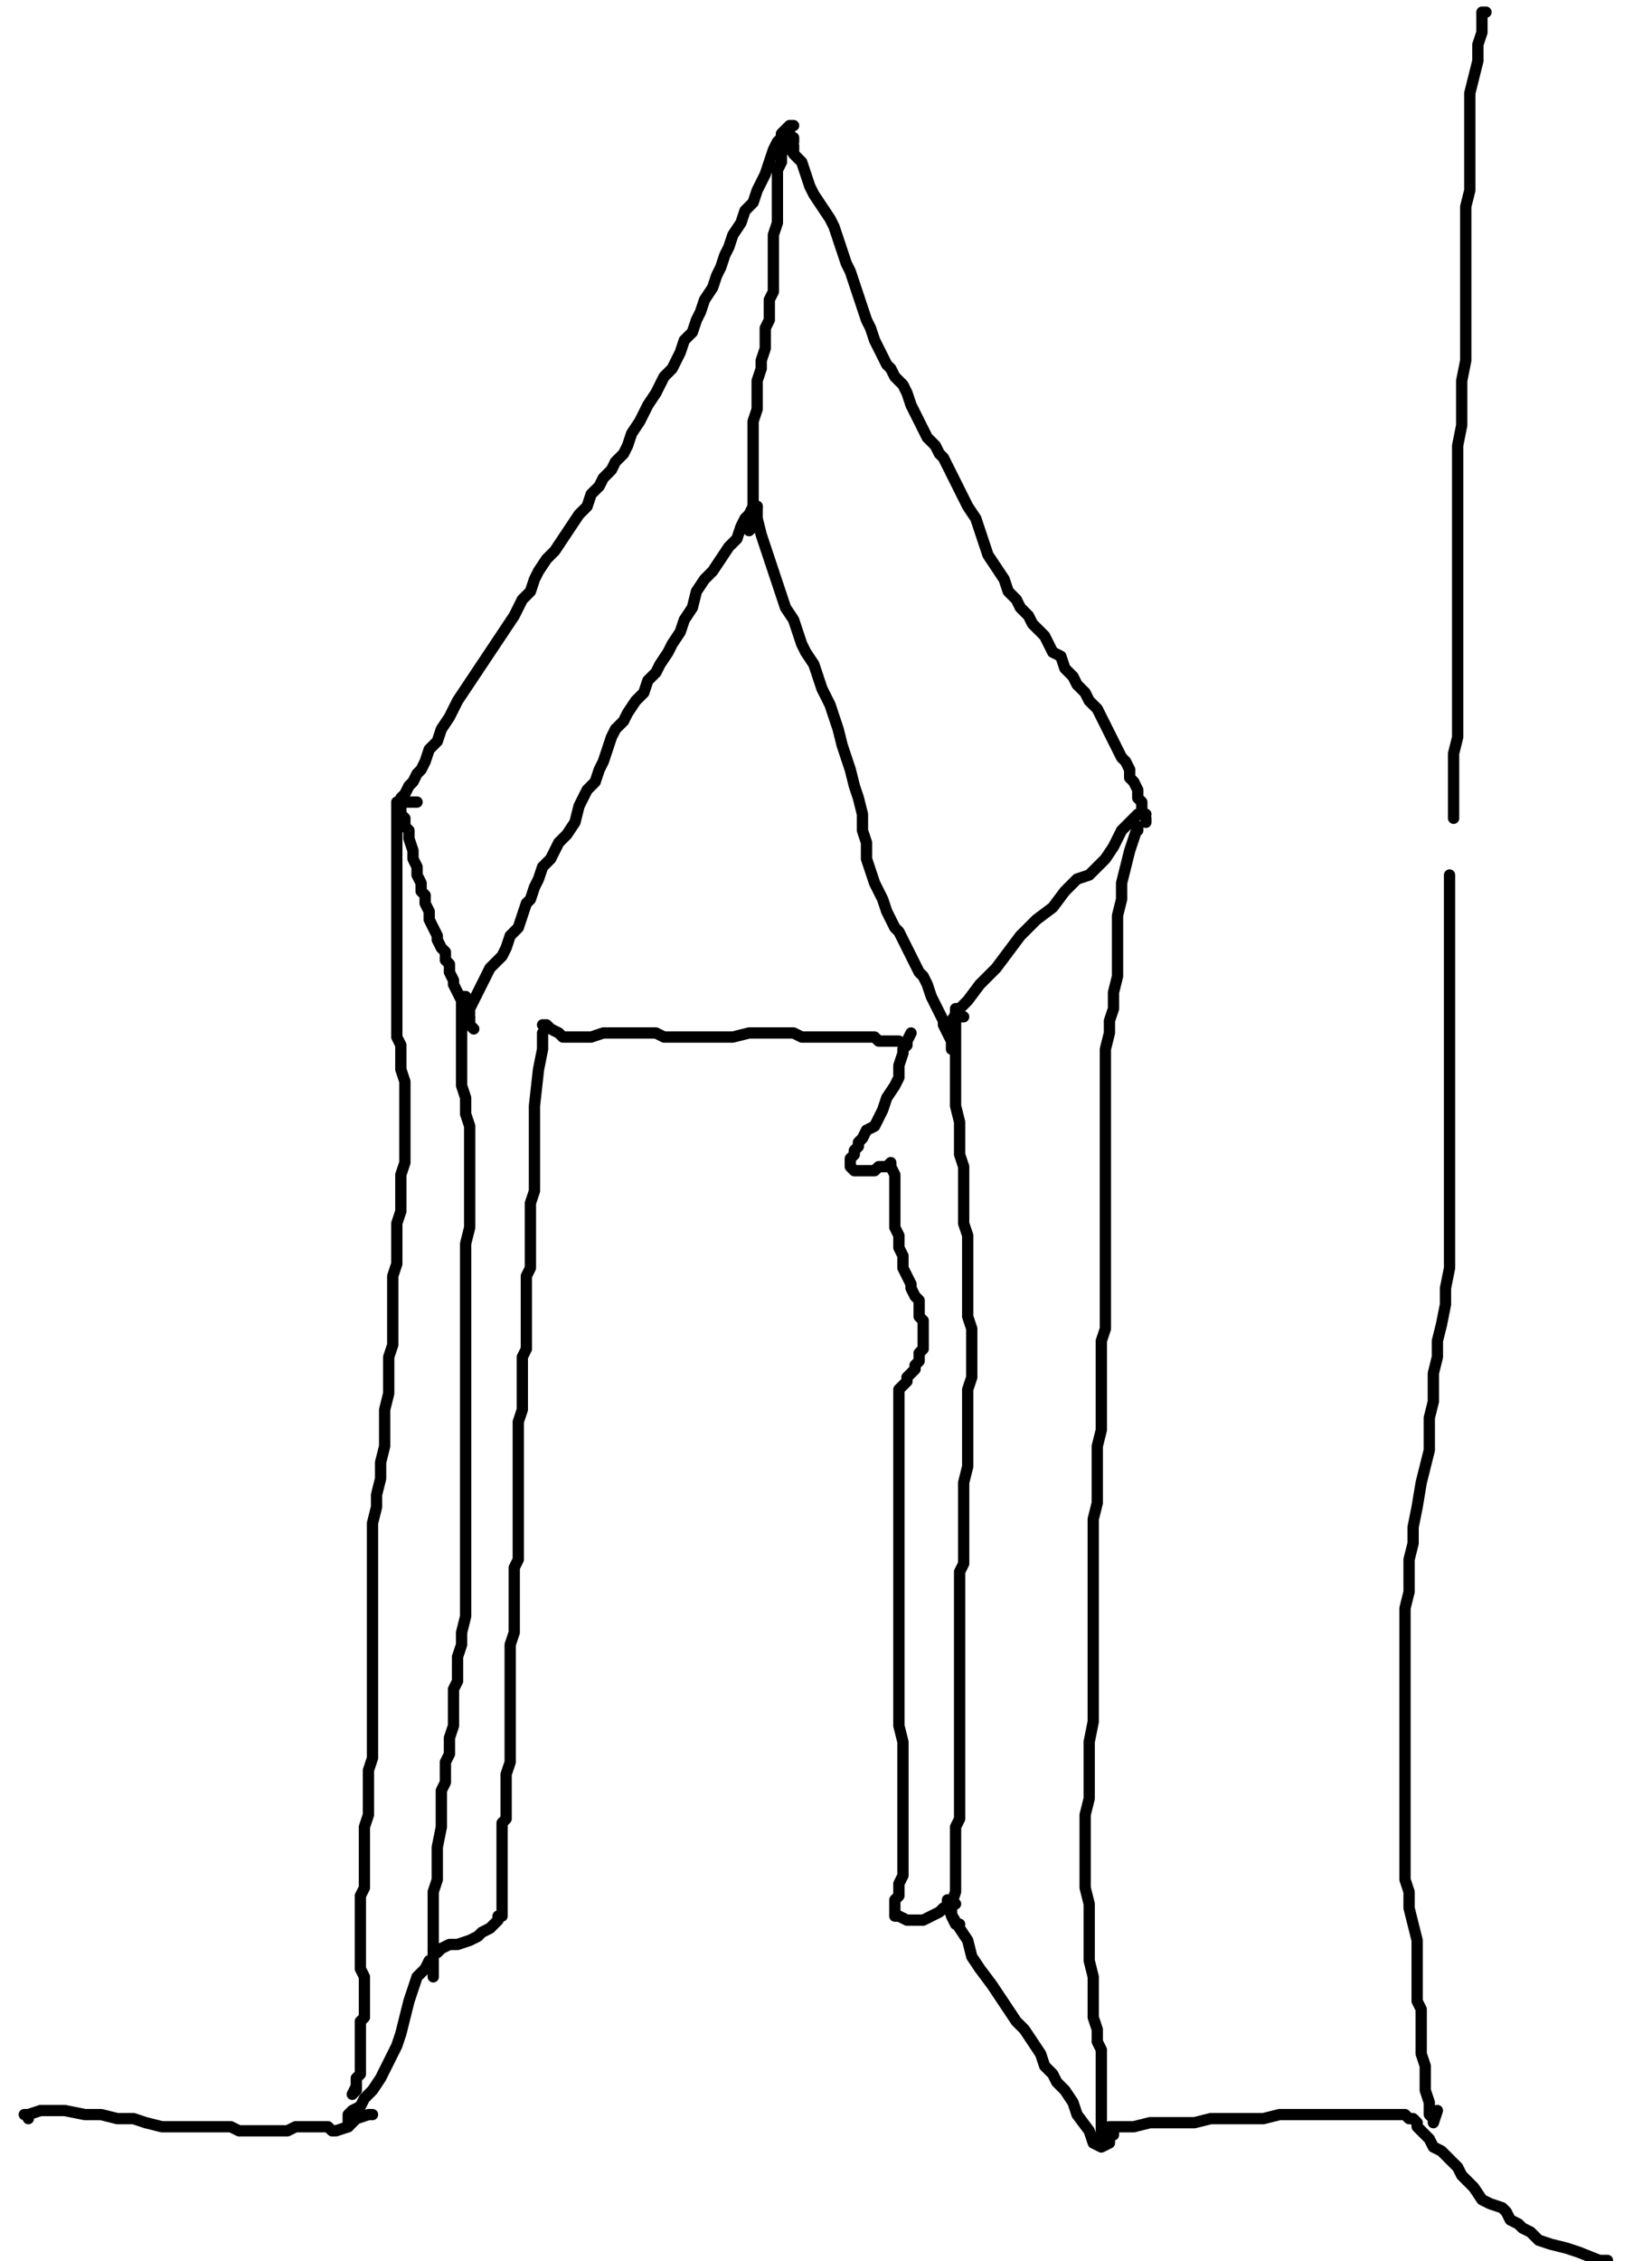 <?xml version="1.0" encoding="utf-8" ?>
<svg baseProfile="full" height="1401" version="1.1" width="1024" xmlns="http://www.w3.org/2000/svg" xmlns:ev="http://www.w3.org/2001/xml-events" xmlns:xlink="http://www.w3.org/1999/xlink"><defs /><path d="M491.92,77.8L489.41,77.8L486.9,80.31L484.39,82.82L484.39,85.33L481.88,87.84L479.37,92.86L476.86,100.39L474.35,107.92L471.84,112.94L469.33,117.96L466.82,125.49L461.8,130.51L459.29,138.04L454.27,145.57L451.76,153.1L449.25,158.12L446.75,165.65L444.24,170.67L441.73,178.2L436.71,185.73L434.2,193.25L431.69,198.27L429.18,205.8L424.16,210.82L421.65,218.35L419.14,223.37L416.63,228.39L411.61,233.41L409.1,238.43L406.59,243.45L401.57,250.98L399.06,256L396.55,261.02L391.53,268.55L389.02,276.08L386.51,281.1L381.49,286.12L378.98,291.14L373.96,296.16L371.45,301.18L366.43,306.2L363.92,313.73L358.9,318.75L353.88,326.27L348.86,333.8L343.84,341.33L338.82,346.35L333.8,353.88L331.29,358.9L328.78,366.43L323.76,371.45L321.25,376.47L318.75,381.49L313.73,389.02L308.71,396.55L303.69,404.08L298.67,411.61L293.65,419.14L288.63,426.67L283.61,434.2L278.59,444.24L273.57,451.76L271.06,459.29L266.04,464.31L263.53,471.84L261.02,476.86L258.51,479.37L256,484.39L253.49,486.9L250.98,491.92L248.47,494.43L248.47,496.94L245.96,496.94L245.96,499.45L245.96,501.96L245.96,504.47L245.96,506.98L245.96,512L245.96,519.53L245.96,524.55L245.96,532.08L245.96,539.61L245.96,547.14L245.96,554.67L245.96,564.71L245.96,569.73L245.96,579.76L245.96,589.8L245.96,597.33L245.96,604.86L245.96,614.9L245.96,624.94L245.96,632.47L245.96,642.51L248.47,647.53L248.47,655.06L248.47,662.59L250.98,670.12L250.98,675.14L250.98,682.67L250.98,690.2L250.98,697.73L250.98,705.25L250.98,710.27L250.98,720.31L248.47,727.84L248.47,735.37L248.47,742.9L248.47,750.43L245.96,757.96L245.96,765.49L245.96,775.53L245.96,783.06L243.45,790.59L243.45,798.12L243.45,808.16L243.45,815.69L243.45,823.22L243.45,833.25L240.94,840.78L240.94,848.31L240.94,855.84L240.94,863.37L238.43,873.41L238.43,883.45L238.43,896L235.92,906.04L235.92,916.08L233.41,926.12L233.41,933.65L230.9,943.69L230.9,953.73L230.9,963.76L230.9,971.29L230.9,978.82L230.9,986.35L230.9,993.88L230.9,1001.41L230.9,1008.94L230.9,1016.47L230.9,1024L230.9,1034.04L230.9,1041.57L230.9,1049.1L230.9,1056.63L230.9,1064.16L230.9,1071.69L230.9,1079.22L230.9,1089.25L228.39,1096.78L228.39,1101.8L228.39,1109.33L228.39,1116.86L228.39,1124.39L225.88,1131.92L225.88,1139.45L225.88,1146.98L225.88,1157.02L225.88,1164.55L225.88,1169.57L223.37,1174.59L223.37,1182.12L223.37,1187.14L223.37,1194.67L223.37,1202.2L223.37,1207.22L223.37,1212.24L223.37,1219.76L225.88,1224.78L225.88,1229.8L225.88,1234.82L225.88,1239.84L225.88,1244.86L225.88,1249.88L223.37,1252.39L223.37,1257.41L223.37,1259.92L223.37,1264.94L223.37,1269.96L223.37,1274.98L223.37,1277.49L223.37,1282.51L223.37,1285.02L220.86,1287.53L220.86,1290.04L220.86,1292.55L220.86,1295.06L218.35,1297.57L220.86,1292.55" fill="none" stroke="#000000" style="-webkit-tap-highlight-color: rgba(0, 0, 0, 0); stroke-linecap: round; stroke-linejoin: round; stroke-width: 7;" /><path d="M489.41,92.86L489.41,90.35L489.41,87.84L489.41,85.33L489.41,82.82L489.41,80.31L489.41,85.33L491.92,90.35L491.92,95.37L496.94,100.39L499.45,107.92L501.96,115.45L504.47,120.47L509.49,128L514.51,135.53L517.02,140.55L519.53,148.08L522.04,155.61L524.55,163.14L527.06,168.16L529.57,175.69L532.08,183.22L534.59,190.75L537.1,198.27L539.61,203.29L542.12,210.82L544.63,215.84L547.14,220.86L549.65,225.88L552.16,228.39L554.67,233.41L559.69,238.43L562.2,243.45L564.71,250.98L567.22,256L569.73,261.02L572.24,266.04L574.75,271.06L579.76,276.08L582.27,281.1L584.78,283.61L587.29,288.63L589.8,293.65L592.31,298.67L594.82,303.69L597.33,308.71L599.84,313.73L604.86,321.25L607.37,328.78L609.88,336.31L612.39,343.84L617.41,351.37L622.43,358.9L624.94,366.43L629.96,371.45L632.47,376.47L637.49,381.49L640,386.51L642.51,389.02L647.53,394.04L650.04,399.06L652.55,404.08L657.57,406.59L660.08,414.12L665.1,419.14L667.61,424.16L672.63,429.18L675.14,434.2L680.16,439.22L682.67,444.24L685.18,449.25L687.69,454.27L690.2,459.29L692.71,464.31L695.22,469.33L697.73,471.84L700.24,476.86L700.24,481.88L702.75,484.39L705.25,489.41L705.25,494.43L707.76,496.94L707.76,501.96L710.27,506.98L710.27,509.49" fill="none" stroke="#000000" style="-webkit-tap-highlight-color: rgba(0, 0, 0, 0); stroke-linecap: round; stroke-linejoin: round; stroke-width: 7;" /><path d="M705.25,514.51L705.25,512L702.75,519.53L700.24,527.06L697.73,537.1L695.22,547.14L695.22,557.18L692.71,567.22L692.71,577.25L692.71,584.78L692.71,594.82L692.71,604.86L690.2,614.9L690.2,624.94L687.69,632.47L687.69,640L685.18,650.04L685.18,657.57L685.18,667.61L685.18,677.65L685.18,685.18L685.18,692.71L685.18,705.25L685.18,717.8L685.18,727.84L685.18,737.88L685.18,745.41L685.18,757.96L685.18,768L685.18,775.53L685.18,785.57L685.18,798.12L685.18,810.67L685.18,823.22L682.67,830.75L682.67,840.78L682.67,850.82L682.67,858.35L682.67,868.39L682.67,878.43L682.67,885.96L680.16,896L680.16,903.53L680.16,913.57L680.16,923.61L680.16,931.14L677.65,941.18L677.65,953.73L677.65,966.27L677.65,976.31L677.65,988.86L677.65,1003.92L677.65,1016.47L677.65,1029.02L677.65,1041.57L677.65,1054.12L677.65,1066.67L675.14,1079.22L675.14,1091.76L675.14,1101.8L675.14,1114.35L672.63,1124.39L672.63,1136.94L672.63,1149.49L672.63,1159.53L672.63,1169.57L675.14,1179.61L675.14,1189.65L675.14,1197.18L675.14,1204.71L675.14,1214.75L677.65,1224.78L677.65,1232.31L677.65,1242.35L677.65,1249.88L680.16,1257.41L680.16,1264.94L682.67,1269.96L682.67,1274.98L682.67,1280L682.67,1290.04L682.67,1300.08L682.67,1310.12L682.67,1320.16L682.67,1325.18L682.67,1327.69L685.18,1320.16" fill="none" stroke="#000000" style="-webkit-tap-highlight-color: rgba(0, 0, 0, 0); stroke-linecap: round; stroke-linejoin: round; stroke-width: 7;" /><path d="M921.1,7.53L918.59,7.53L918.59,12.55L918.59,20.08L916.08,27.61L916.08,37.65L913.57,47.69L911.06,57.73L911.06,67.76L911.06,77.8L911.06,87.84L911.06,100.39L911.06,107.92L911.06,117.96L908.55,128L908.55,140.55L908.55,153.1L908.55,163.14L908.55,170.67L908.55,180.71L908.55,190.75L908.55,200.78L908.55,213.33L908.55,223.37L906.04,235.92L906.04,248.47L906.04,263.53L903.53,276.08L903.53,288.63L903.53,301.18L903.53,311.22L903.53,321.25L903.53,333.8L903.53,343.84L903.53,353.88L903.53,363.92L903.53,373.96L903.53,386.51L903.53,396.55L903.53,406.59L903.53,419.14L903.53,431.69L903.53,444.24L903.53,456.78L901.02,466.82L901.02,479.37L901.02,494.43L901.02,504.47L901.02,506.98" fill="none" stroke="#000000" style="-webkit-tap-highlight-color: rgba(0, 0, 0, 0); stroke-linecap: round; stroke-linejoin: round; stroke-width: 7;" /><path d="M898.51,542.12L898.51,554.67L898.51,564.71L898.51,574.75L898.51,584.78L898.51,594.82L898.51,604.86L898.51,617.41L898.51,629.96L898.51,640L898.51,650.04L898.51,660.08L898.51,670.12L898.51,677.65L898.51,690.2L898.51,700.24L898.51,710.27L898.51,720.31L898.51,730.35L898.51,737.88L898.51,747.92L898.51,755.45L898.51,765.49L898.51,775.53L898.51,785.57L896,798.12L896,808.16L893.49,820.71L890.98,830.75L890.98,840.78L888.47,850.82L888.47,858.35L888.47,868.39L885.96,878.43L885.96,888.47L885.96,898.51L883.45,908.55L880.94,918.59L878.43,933.65L875.92,946.2L875.92,956.24L873.41,966.27L873.41,976.31L873.41,986.35L870.9,996.39L870.9,1003.92L870.9,1013.96L870.9,1024L870.9,1039.06L870.9,1054.12L870.9,1069.18L870.9,1084.24L870.9,1096.78L870.9,1109.33L870.9,1121.88L870.9,1131.92L870.9,1141.96L870.9,1154.51L870.9,1164.55L873.41,1172.08L873.41,1182.12L875.92,1192.16L878.43,1202.2L878.43,1212.24L878.43,1219.76L878.43,1229.8L878.43,1239.84L880.94,1244.86L880.94,1252.39L880.94,1257.41L880.94,1264.94L880.94,1272.47L883.45,1280L883.45,1287.53L883.45,1295.06L885.96,1302.59L885.96,1310.12L888.47,1312.63L888.47,1315.14L890.98,1307.61" fill="none" stroke="#000000" style="-webkit-tap-highlight-color: rgba(0, 0, 0, 0); stroke-linecap: round; stroke-linejoin: round; stroke-width: 7;" /><path d="M690.2,1322.67L690.2,1320.16L687.69,1320.16L687.69,1317.65L690.2,1317.65L695.22,1317.65L702.75,1317.65L712.78,1315.14L722.82,1315.14L730.35,1315.14L740.39,1315.14L750.43,1312.63L760.47,1312.63L773.02,1312.63L783.06,1312.63L793.1,1310.12L798.12,1310.12L805.65,1310.12L813.18,1310.12L818.2,1310.12L828.24,1310.12L835.76,1310.12L840.78,1310.12L845.8,1310.12L853.33,1310.12L858.35,1310.12L863.37,1310.12L868.39,1310.12L870.9,1310.12L873.41,1312.63L875.92,1312.63L878.43,1315.14L878.43,1317.65L880.94,1320.16L883.45,1322.67L885.96,1325.18L888.47,1330.2L893.49,1332.71L898.51,1337.73L903.53,1342.75L906.04,1347.76L911.06,1352.78L913.57,1355.29L918.59,1362.82L923.61,1365.33L931.14,1367.84L933.65,1370.35L936.16,1375.37L941.18,1377.88L943.69,1380.39L948.71,1382.9L953.73,1387.92L961.25,1390.43L971.29,1392.94L978.82,1395.45L991.37,1400.47L996.39,1400.47" fill="none" stroke="#000000" style="-webkit-tap-highlight-color: rgba(0, 0, 0, 0); stroke-linecap: round; stroke-linejoin: round; stroke-width: 7;" /><path d="M17.57,1312.63L17.57,1310.12L15.06,1310.12L17.57,1310.12L25.1,1307.61L32.63,1307.61L40.16,1307.61L52.71,1310.12L62.75,1310.12L72.78,1312.63L82.82,1312.63L90.35,1315.14L100.39,1317.65L107.92,1317.65L117.96,1317.65L125.49,1317.65L130.51,1317.65L138.04,1317.65L143.06,1317.65L148.08,1320.16L153.1,1320.16L160.63,1320.16L165.65,1320.16L168.16,1320.16L173.18,1320.16L178.2,1320.16L183.22,1317.65L188.24,1317.65L190.75,1317.65L193.25,1317.65L198.27,1317.65L203.29,1317.65L205.8,1320.16L208.31,1320.16L215.84,1317.65L220.86,1312.63L228.39,1310.12L230.9,1310.12" fill="none" stroke="#000000" style="-webkit-tap-highlight-color: rgba(0, 0, 0, 0); stroke-linecap: round; stroke-linejoin: round; stroke-width: 7;" /><path d="M469.33,313.73L466.82,313.73L464.31,318.75L461.8,321.25L459.29,326.27L456.78,333.8L451.76,338.82L446.75,346.35L441.73,353.88L436.71,358.9L431.69,366.43L429.18,376.47L424.16,384L421.65,391.53L416.63,399.06L414.12,404.08L409.1,411.61L406.59,416.63L401.57,421.65L399.06,429.18L394.04,434.2L389.02,441.73L386.51,446.75L381.49,451.76L378.98,456.78L376.47,464.31L373.96,471.84L371.45,476.86L368.94,484.39L363.92,489.41L358.9,499.45L356.39,509.49L351.37,517.02L346.35,522.04L343.84,527.06L341.33,532.08L336.31,537.1L333.8,544.63L331.29,549.65L328.78,557.18L326.27,559.69L323.76,567.22L321.25,574.75L316.24,579.76L313.73,587.29L311.22,592.31L306.2,597.33L303.69,599.84L301.18,604.86L298.67,609.88L296.16,614.9L293.65,619.92L291.14,624.94L288.63,627.45L291.14,627.45" fill="none" stroke="#000000" style="-webkit-tap-highlight-color: rgba(0, 0, 0, 0); stroke-linecap: round; stroke-linejoin: round; stroke-width: 7;" /><path d="M469.33,316.24L469.33,313.73L469.33,321.25L471.84,331.29L474.35,338.82L476.86,346.35L481.88,361.41L484.39,368.94L486.9,376.47L491.92,384L494.43,391.53L496.94,399.06L499.45,404.08L504.47,411.61L506.98,419.14L509.49,426.67L514.51,436.71L517.02,444.24L519.53,451.76L522.04,461.8L524.55,469.33L527.06,476.86L529.57,486.9L532.08,494.43L534.59,504.47L534.59,514.51L537.1,522.04L537.1,532.08L539.61,539.61L542.12,547.14L544.63,552.16L547.14,557.18L549.65,564.71L552.16,569.73L554.67,574.75L557.18,577.25L559.69,582.27L562.2,587.29L564.71,592.31L567.22,597.33L569.73,602.35L572.24,604.86L574.75,609.88L577.25,617.41L579.76,622.43L582.27,627.45L584.78,632.47L584.78,634.98L587.29,640L589.8,645.02L589.8,650.04" fill="none" stroke="#000000" style="-webkit-tap-highlight-color: rgba(0, 0, 0, 0); stroke-linecap: round; stroke-linejoin: round; stroke-width: 7;" /><path d="M594.82,624.94L592.31,624.94L592.31,629.96L592.31,634.98L592.31,642.51L592.31,652.55L592.31,665.1L592.31,675.14L592.31,685.18L594.82,695.22L594.82,705.25L594.82,715.29L597.33,722.82L597.33,732.86L597.33,742.9L597.33,750.43L597.33,757.96L599.84,765.49L599.84,770.51L599.84,778.04L599.84,785.57L599.84,793.1L599.84,800.63L599.84,808.16L599.84,815.69L602.35,823.22L602.35,828.24L602.35,835.76L602.35,845.8L602.35,853.33L599.84,860.86L599.84,870.9L599.84,878.43L599.84,888.47L599.84,898.51L599.84,908.55L597.33,918.59L597.33,928.63L597.33,936.16L597.33,946.2L597.33,953.73L597.33,961.25L597.33,968.78L594.82,973.8L594.82,981.33L594.82,988.86L594.82,996.39L594.82,1003.92L594.82,1011.45L594.82,1021.49L594.82,1029.02L594.82,1039.06L594.82,1046.59L594.82,1056.63L594.82,1066.67L594.82,1076.71L594.82,1084.24L594.82,1091.76L594.82,1096.78L594.82,1104.31L594.82,1106.82L594.82,1111.84L594.82,1116.86L594.82,1121.88L594.82,1126.9L592.31,1131.92L592.31,1134.43L592.31,1139.45L592.31,1144.47L592.31,1152L592.31,1157.02L592.31,1164.55L592.31,1172.08L589.8,1179.61L589.8,1187.14L592.31,1192.16L594.82,1192.16" fill="none" stroke="#000000" style="-webkit-tap-highlight-color: rgba(0, 0, 0, 0); stroke-linecap: round; stroke-linejoin: round; stroke-width: 7;" /><path d="M288.63,617.41L286.12,617.41L286.12,622.43L286.12,629.96L286.12,637.49L286.12,645.02L286.12,652.55L286.12,662.59L286.12,672.63L288.63,680.16L288.63,690.2L291.14,697.73L291.14,710.27L291.14,717.8L291.14,727.84L291.14,737.88L291.14,747.92L291.14,760.47L288.63,770.51L288.63,778.04L288.63,788.08L288.63,795.61L288.63,805.65L288.63,815.69L288.63,825.73L288.63,833.25L288.63,843.29L288.63,853.33L288.63,860.86L288.63,868.39L288.63,875.92L288.63,885.96L288.63,896L288.63,903.53L288.63,911.06L288.63,918.59L288.63,926.12L288.63,933.65L288.63,941.18L288.63,948.71L288.63,958.75L288.63,966.27L288.63,971.29L288.63,978.82L288.63,986.35L288.63,993.88L288.63,1001.41L286.12,1011.45L286.12,1018.98L283.61,1026.51L283.61,1034.04L283.61,1041.57L281.1,1046.59L281.1,1054.12L281.1,1061.65L281.1,1069.18L278.59,1076.71L278.59,1086.75L276.08,1091.76L276.08,1099.29L276.08,1104.31L273.57,1109.33L273.57,1114.35L273.57,1119.37L273.57,1124.39L273.57,1131.92L271.06,1144.47L271.06,1154.51L271.06,1164.55L268.55,1172.08L268.55,1177.1L268.55,1184.63L268.55,1189.65L268.55,1197.18L268.55,1204.71L268.55,1207.22L268.55,1209.73L268.55,1212.24L268.55,1214.75L268.55,1219.76L268.55,1222.27L268.55,1224.78" fill="none" stroke="#000000" style="-webkit-tap-highlight-color: rgba(0, 0, 0, 0); stroke-linecap: round; stroke-linejoin: round; stroke-width: 7;" /><path d="M215.84,1315.14L215.84,1317.65L215.84,1315.14L215.84,1310.12L218.35,1307.61L223.37,1305.1L225.88,1300.08L230.9,1295.06L235.92,1287.53L238.43,1282.51L240.94,1277.49L243.45,1272.47L245.96,1267.45L248.47,1259.92L250.98,1249.88L253.49,1239.84L256,1232.31L258.51,1224.78L263.53,1219.76L266.04,1214.75" fill="none" stroke="#000000" style="-webkit-tap-highlight-color: rgba(0, 0, 0, 0); stroke-linecap: round; stroke-linejoin: round; stroke-width: 7;" /><path d="M336.31,640L336.31,645.02L336.31,650.04L333.8,662.59L331.29,685.18L331.29,695.22L331.29,707.76L331.29,717.8L331.29,727.84L331.29,737.88L328.78,745.41L328.78,752.94L328.78,762.98L328.78,770.51L328.78,778.04L328.78,785.57L326.27,790.59L326.27,798.12L326.27,805.65L326.27,813.18L326.27,818.2L326.27,825.73L326.27,830.75L326.27,835.76L323.76,840.78L323.76,848.31L323.76,853.33L323.76,860.86L323.76,865.88L323.76,873.41L321.25,880.94L321.25,885.96L321.25,893.49L321.25,901.02L321.25,908.55L321.25,913.57L321.25,921.1L321.25,928.63L321.25,936.16L321.25,941.18L321.25,948.71L321.25,953.73L321.25,961.25L321.25,966.27L318.75,971.29L318.75,978.82L318.75,983.84L318.75,991.37L318.75,1001.41L318.75,1011.45L316.24,1018.98L316.24,1029.02L316.24,1036.55L316.24,1046.59L316.24,1056.63L316.24,1064.16L316.24,1071.69L316.24,1084.24L316.24,1091.76L313.73,1099.29L313.73,1104.31L313.73,1111.84L313.73,1116.86L313.73,1121.88L313.73,1126.9L311.22,1129.41L311.22,1134.43L311.22,1141.96L311.22,1146.98L311.22,1154.51L311.22,1159.53L311.22,1164.55L311.22,1169.57L311.22,1177.1L311.22,1179.61L311.22,1184.63L311.22,1187.14L308.71,1187.14L308.71,1189.65L306.2,1192.16L303.69,1194.67L298.67,1197.18L296.16,1199.69L291.14,1202.2L283.61,1204.71L278.59,1204.71L273.57,1207.22L271.06,1209.73L268.55,1209.73L271.06,1207.22" fill="none" stroke="#000000" style="-webkit-tap-highlight-color: rgba(0, 0, 0, 0); stroke-linecap: round; stroke-linejoin: round; stroke-width: 7;" /><path d="M338.82,634.98L336.31,634.98L338.82,634.98L341.33,637.49L346.35,640L348.86,642.51L353.88,642.51L361.41,642.51L366.43,642.51L373.96,640L378.98,640L384,640L389.02,640L396.55,640L401.57,640L406.59,640L411.61,642.51L416.63,642.51L421.65,642.51L426.67,642.51L434.2,642.51L439.22,642.51L441.73,642.51L446.75,642.51L454.27,642.51L464.31,640L469.33,640L471.84,640L476.86,640L479.37,640L481.88,640L486.9,640L489.41,640L491.92,640L496.94,642.51L499.45,642.51L504.47,642.51L506.98,642.51L509.49,642.51L512,642.51L517.02,642.51L519.53,642.51L522.04,642.51L524.55,642.51L527.06,642.51L529.57,642.51L532.08,642.51L534.59,642.51L537.1,642.51L539.61,642.51L542.12,642.51L544.63,645.02L547.14,645.02L549.65,645.02L552.16,645.02L554.67,645.02L557.18,645.02" fill="none" stroke="#000000" style="-webkit-tap-highlight-color: rgba(0, 0, 0, 0); stroke-linecap: round; stroke-linejoin: round; stroke-width: 7;" /><path d="M564.71,640L562.2,645.02L562.2,647.53L559.69,650.04L559.69,652.55L557.18,660.08L557.18,667.61L554.67,672.63L549.65,680.16L547.14,687.69L544.63,692.71L542.12,697.73L537.1,700.24L534.59,705.25L532.08,707.76L532.08,710.27L529.57,712.78L529.57,715.29L527.06,717.8L527.06,720.31L527.06,722.82L529.57,725.33L534.59,725.33L537.1,725.33L542.12,725.33L544.63,722.82L547.14,722.82L549.65,722.82L552.16,720.31L552.16,722.82L554.67,727.84L554.67,730.35L554.67,735.37L554.67,740.39L554.67,745.41L554.67,750.43L554.67,755.45L554.67,760.47L557.18,765.49L557.18,770.51L557.18,773.02L559.69,778.04L559.69,780.55L559.69,785.57L562.2,790.59L564.71,795.61L564.71,798.12L567.22,803.14L569.73,805.65L569.73,810.67L569.73,815.69L572.24,818.2L572.24,820.71L572.24,823.22L572.24,825.73L572.24,828.24L572.24,833.25L572.24,835.76L569.73,838.27L569.73,843.29L567.22,845.8L567.22,848.31L564.71,850.82L562.2,853.33L562.2,855.84L559.69,858.35L557.18,860.86L557.18,863.37L557.18,865.88L557.18,868.39L557.18,873.41L557.18,875.92L557.18,878.43L557.18,883.45L557.18,888.47L557.18,890.98L557.18,896L557.18,901.02L557.18,906.04L557.18,911.06L557.18,916.08L557.18,921.1L557.18,926.12L557.18,931.14L557.18,938.67L557.18,946.2L557.18,953.73L557.18,961.25L557.18,971.29L557.18,978.82L557.18,988.86L557.18,1001.41L557.18,1011.45L557.18,1021.49L557.18,1034.04L557.18,1044.08L557.18,1051.61L557.18,1061.65L557.18,1069.18L559.69,1079.22L559.69,1086.75L559.69,1096.78L559.69,1101.8L559.69,1109.33L559.69,1116.86L559.69,1121.88L559.69,1129.41L559.69,1136.94L559.69,1141.96L559.69,1149.49L559.69,1154.51L559.69,1162.04L557.18,1167.06L557.18,1172.08L557.18,1174.59L554.67,1177.1L554.67,1179.61L554.67,1182.12L554.67,1184.63L554.67,1187.14L557.18,1187.14L562.2,1189.65L564.71,1189.65L569.73,1189.65L572.24,1189.65L577.25,1187.14L582.27,1184.63L584.78,1182.12L589.8,1182.12" fill="none" stroke="#000000" style="-webkit-tap-highlight-color: rgba(0, 0, 0, 0); stroke-linecap: round; stroke-linejoin: round; stroke-width: 7;" /><path d="M592.31,1179.61L587.29,1177.1L587.29,1182.12L594.82,1194.67L599.84,1202.2L602.35,1212.24L607.37,1219.76L614.9,1229.8L619.92,1237.33L624.94,1244.86L629.96,1252.39L634.98,1257.41L640,1264.94L645.02,1272.47L647.53,1280L652.55,1285.02L655.06,1290.04L660.08,1295.06L665.1,1302.59L667.61,1310.12L675.14,1320.16L677.65,1327.69L682.67,1330.2L687.69,1327.69L687.69,1325.18" fill="none" stroke="#000000" style="-webkit-tap-highlight-color: rgba(0, 0, 0, 0); stroke-linecap: round; stroke-linejoin: round; stroke-width: 7;" /><path d="M491.92,87.84L491.92,85.33L489.41,85.33L486.9,87.84L486.9,90.35L484.39,92.86L484.39,100.39L481.88,105.41L481.88,112.94L481.88,117.96L481.88,125.49L481.88,130.51L481.88,138.04L479.37,145.57L479.37,150.59L479.37,158.12L479.37,163.14L479.37,168.16L479.37,175.69L479.37,180.71L476.86,185.73L476.86,193.25L476.86,198.27L474.35,203.29L474.35,208.31L474.35,215.84L471.84,223.37L471.84,228.39L469.33,235.92L469.33,240.94L469.33,248.47L469.33,253.49L466.82,261.02L466.82,266.04L466.82,271.06L466.82,276.08L466.82,281.1L466.82,286.12L466.82,291.14L466.82,296.16L466.82,301.18L466.82,306.2L466.82,308.71L466.82,313.73L466.82,318.75L466.82,323.76L466.82,326.27L464.31,328.78" fill="none" stroke="#000000" style="-webkit-tap-highlight-color: rgba(0, 0, 0, 0); stroke-linecap: round; stroke-linejoin: round; stroke-width: 7;" /><path d="M597.33,629.96L594.82,629.96L592.31,629.96L589.8,632.47L594.82,624.94L599.84,619.92L607.37,609.88L617.41,599.84L624.94,589.8L632.47,579.76L642.51,569.73L652.55,562.2L660.08,552.16L667.61,544.63L675.14,542.12L680.16,537.1L685.18,532.08L690.2,524.55L692.71,519.53L695.22,514.51L697.73,512L702.75,506.98L705.25,504.47L710.27,504.47" fill="none" stroke="#000000" style="-webkit-tap-highlight-color: rgba(0, 0, 0, 0); stroke-linecap: round; stroke-linejoin: round; stroke-width: 7;" /><path d="M258.51,496.94L253.49,496.94L250.98,496.94L248.47,496.94L248.47,499.45L248.47,504.47L250.98,506.98L250.98,512L253.49,514.51L253.49,519.53L256,527.06L256,532.08L258.51,537.1L258.51,542.12L261.02,547.14L261.02,552.16L263.53,554.67L263.53,559.69L266.04,564.71L266.04,569.73L268.55,574.75L271.06,579.76L271.06,582.27L273.57,587.29L276.08,589.8L276.08,594.82L278.59,597.33L278.59,602.35L281.1,607.37L281.1,609.88L283.61,614.9L286.12,619.92L286.12,622.43L288.63,627.45L291.14,629.96L291.14,632.47L291.14,634.98L293.65,637.49" fill="none" stroke="#000000" style="-webkit-tap-highlight-color: rgba(0, 0, 0, 0); stroke-linecap: round; stroke-linejoin: round; stroke-width: 7;" /></svg>